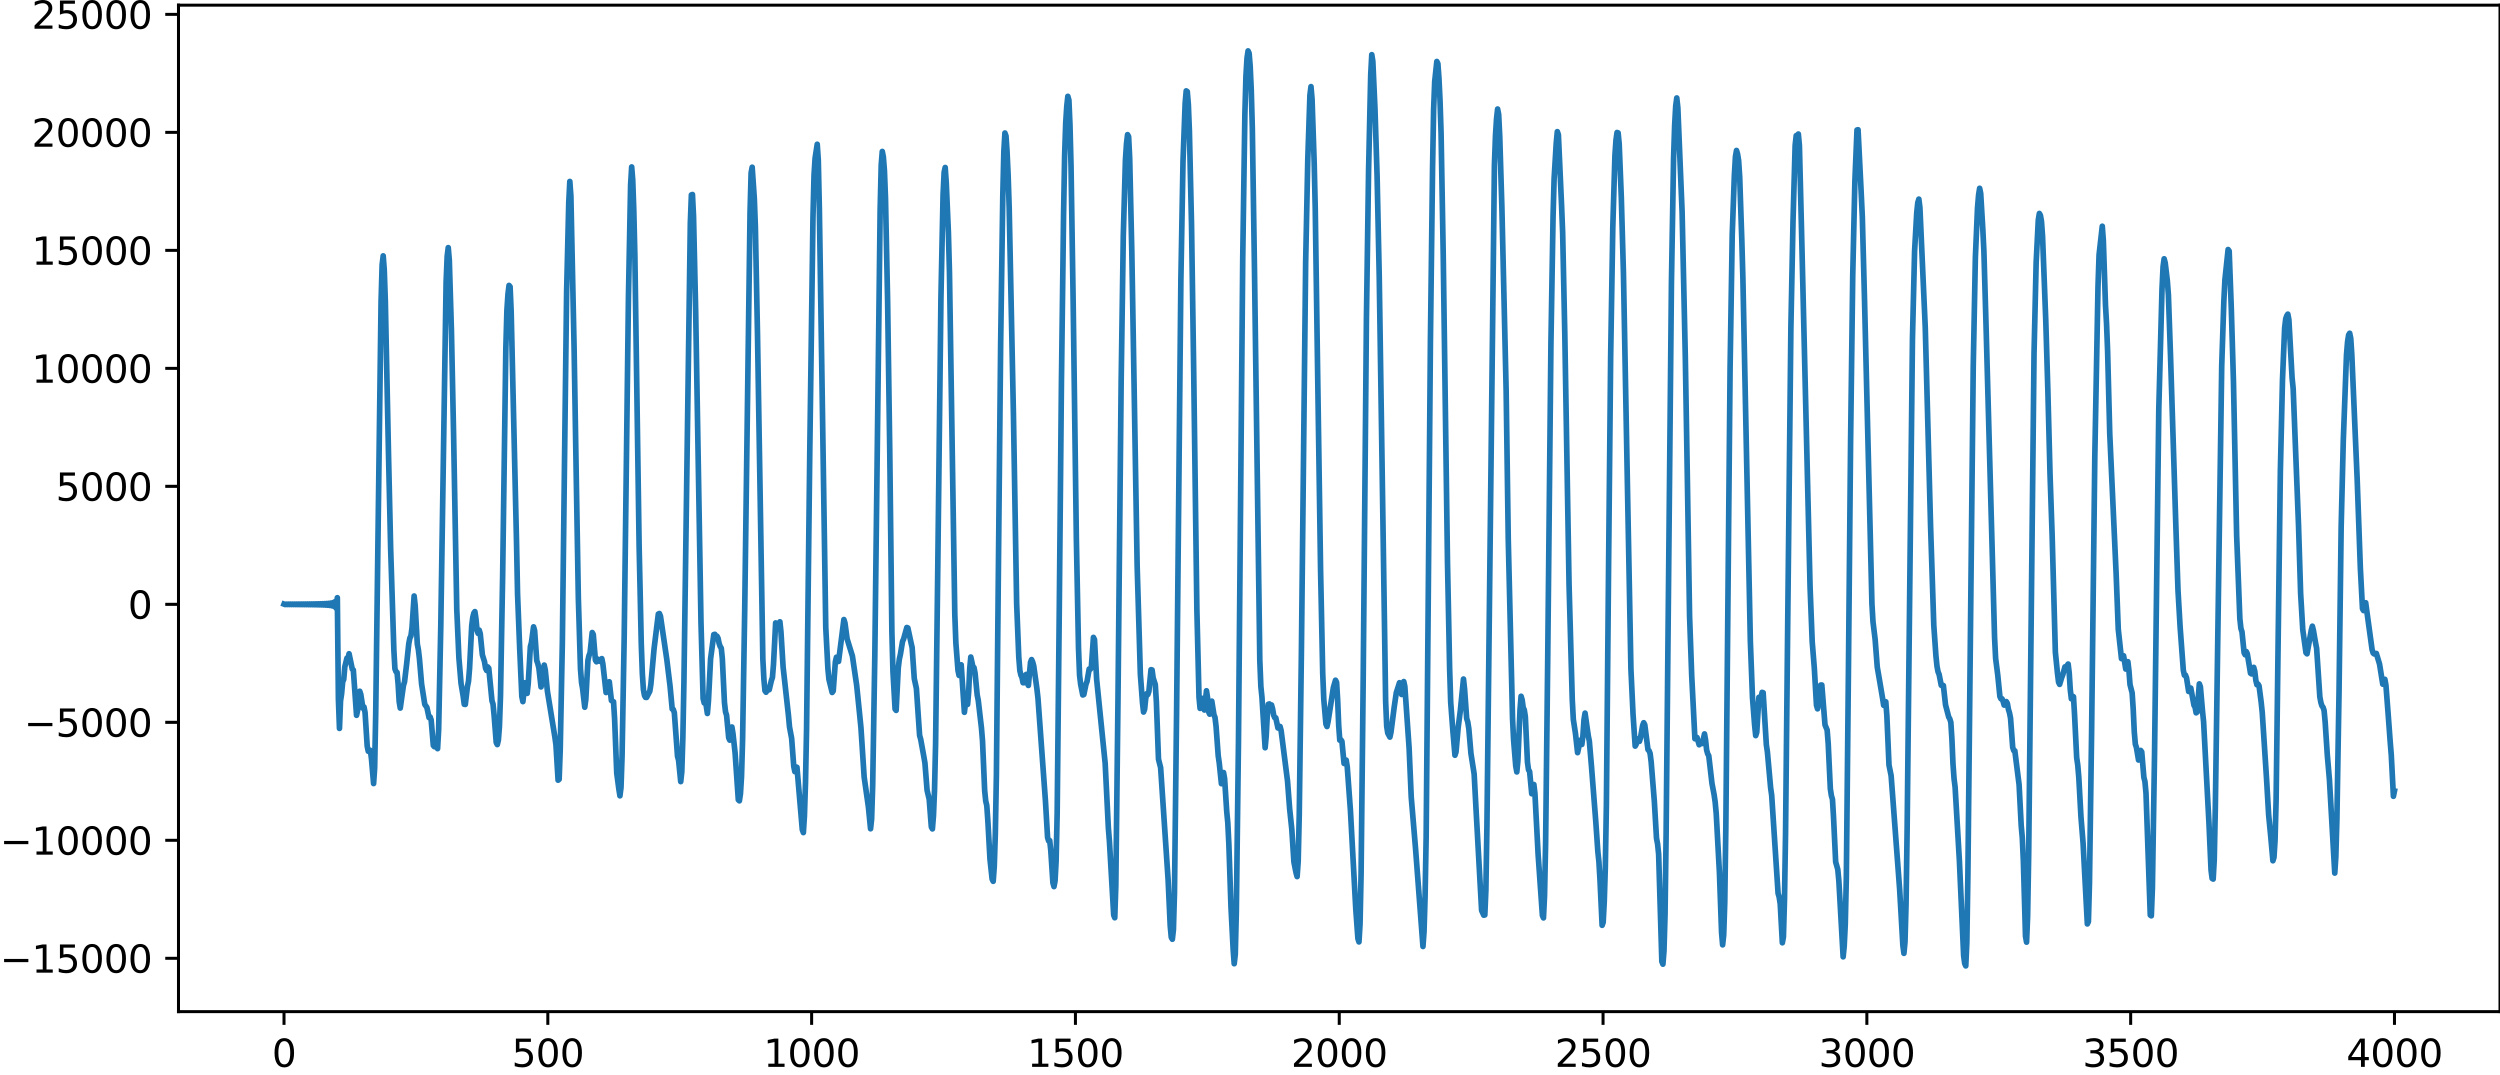 <?xml version="1.0" encoding="utf-8" standalone="no"?>
<!DOCTYPE svg PUBLIC "-//W3C//DTD SVG 1.1//EN"
  "http://www.w3.org/Graphics/SVG/1.1/DTD/svg11.dtd">
<svg xmlns:xlink="http://www.w3.org/1999/xlink" width="660.992pt" height="284.152pt" viewBox="0 0 660.992 284.152" xmlns="http://www.w3.org/2000/svg" version="1.1">
 <defs>
  <style type="text/css">*{stroke-linejoin: round; stroke-linecap: butt}</style>
 </defs>
 <g id="figure_1">
  <g id="patch_1">
   <path d="M -0 284.152 
L 660.992 284.152 
L 660.992 0 
L -0 0 
L -0 284.152 
z
" style="fill: none"/>
  </g>
  <g id="axes_1">
   <g id="patch_2">
    <path d="M 47.192 267.474 
L 660.992 267.474 
L 660.992 1.362 
L 47.192 1.362 
L 47.192 267.474 
z
" style="fill: none"/>
   </g>
   <g id="matplotlib.axis_1">
    <g id="xtick_1">
     <g id="line2d_1">
      <defs>
       <path id="m4436570c95" d="M 0 0 
L 0 3.5 
" style="stroke: #000000; stroke-width: 0.8"/>
      </defs>
      <g>
       <use xlink:href="#m4436570c95" x="75.092" y="267.474" style="stroke: #000000; stroke-width: 0.8"/>
      </g>
     </g>
     <g id="text_1">
      <!-- 0 -->
      <g transform="translate(71.911 282.072) scale(0.1 -0.1)">
       <defs>
        <path id="DejaVuSans-30" d="M 2034 4250 
Q 1547 4250 1301 3770 
Q 1056 3291 1056 2328 
Q 1056 1369 1301 889 
Q 1547 409 2034 409 
Q 2525 409 2770 889 
Q 3016 1369 3016 2328 
Q 3016 3291 2770 3770 
Q 2525 4250 2034 4250 
z
M 2034 4750 
Q 2819 4750 3233 4129 
Q 3647 3509 3647 2328 
Q 3647 1150 3233 529 
Q 2819 -91 2034 -91 
Q 1250 -91 836 529 
Q 422 1150 422 2328 
Q 422 3509 836 4129 
Q 1250 4750 2034 4750 
z
" transform="scale(0.016)"/>
       </defs>
       <use xlink:href="#DejaVuSans-30"/>
      </g>
     </g>
    </g>
    <g id="xtick_2">
     <g id="line2d_2">
      <g>
       <use xlink:href="#m4436570c95" x="144.842" y="267.474" style="stroke: #000000; stroke-width: 0.8"/>
      </g>
     </g>
     <g id="text_2">
      <!-- 500 -->
      <g transform="translate(135.298 282.072) scale(0.1 -0.1)">
       <defs>
        <path id="DejaVuSans-35" d="M 691 4666 
L 3169 4666 
L 3169 4134 
L 1269 4134 
L 1269 2991 
Q 1406 3038 1543 3061 
Q 1681 3084 1819 3084 
Q 2600 3084 3056 2656 
Q 3513 2228 3513 1497 
Q 3513 744 3044 326 
Q 2575 -91 1722 -91 
Q 1428 -91 1123 -41 
Q 819 9 494 109 
L 494 744 
Q 775 591 1075 516 
Q 1375 441 1709 441 
Q 2250 441 2565 725 
Q 2881 1009 2881 1497 
Q 2881 1984 2565 2268 
Q 2250 2553 1709 2553 
Q 1456 2553 1204 2497 
Q 953 2441 691 2322 
L 691 4666 
z
" transform="scale(0.016)"/>
       </defs>
       <use xlink:href="#DejaVuSans-35"/>
       <use xlink:href="#DejaVuSans-30" x="63.623"/>
       <use xlink:href="#DejaVuSans-30" x="127.246"/>
      </g>
     </g>
    </g>
    <g id="xtick_3">
     <g id="line2d_3">
      <g>
       <use xlink:href="#m4436570c95" x="214.592" y="267.474" style="stroke: #000000; stroke-width: 0.8"/>
      </g>
     </g>
     <g id="text_3">
      <!-- 1000 -->
      <g transform="translate(201.867 282.072) scale(0.1 -0.1)">
       <defs>
        <path id="DejaVuSans-31" d="M 794 531 
L 1825 531 
L 1825 4091 
L 703 3866 
L 703 4441 
L 1819 4666 
L 2450 4666 
L 2450 531 
L 3481 531 
L 3481 0 
L 794 0 
L 794 531 
z
" transform="scale(0.016)"/>
       </defs>
       <use xlink:href="#DejaVuSans-31"/>
       <use xlink:href="#DejaVuSans-30" x="63.623"/>
       <use xlink:href="#DejaVuSans-30" x="127.246"/>
       <use xlink:href="#DejaVuSans-30" x="190.869"/>
      </g>
     </g>
    </g>
    <g id="xtick_4">
     <g id="line2d_4">
      <g>
       <use xlink:href="#m4436570c95" x="284.342" y="267.474" style="stroke: #000000; stroke-width: 0.8"/>
      </g>
     </g>
     <g id="text_4">
      <!-- 1500 -->
      <g transform="translate(271.617 282.072) scale(0.1 -0.1)">
       <use xlink:href="#DejaVuSans-31"/>
       <use xlink:href="#DejaVuSans-35" x="63.623"/>
       <use xlink:href="#DejaVuSans-30" x="127.246"/>
       <use xlink:href="#DejaVuSans-30" x="190.869"/>
      </g>
     </g>
    </g>
    <g id="xtick_5">
     <g id="line2d_5">
      <g>
       <use xlink:href="#m4436570c95" x="354.092" y="267.474" style="stroke: #000000; stroke-width: 0.8"/>
      </g>
     </g>
     <g id="text_5">
      <!-- 2000 -->
      <g transform="translate(341.367 282.072) scale(0.1 -0.1)">
       <defs>
        <path id="DejaVuSans-32" d="M 1228 531 
L 3431 531 
L 3431 0 
L 469 0 
L 469 531 
Q 828 903 1448 1529 
Q 2069 2156 2228 2338 
Q 2531 2678 2651 2914 
Q 2772 3150 2772 3378 
Q 2772 3750 2511 3984 
Q 2250 4219 1831 4219 
Q 1534 4219 1204 4116 
Q 875 4013 500 3803 
L 500 4441 
Q 881 4594 1212 4672 
Q 1544 4750 1819 4750 
Q 2544 4750 2975 4387 
Q 3406 4025 3406 3419 
Q 3406 3131 3298 2873 
Q 3191 2616 2906 2266 
Q 2828 2175 2409 1742 
Q 1991 1309 1228 531 
z
" transform="scale(0.016)"/>
       </defs>
       <use xlink:href="#DejaVuSans-32"/>
       <use xlink:href="#DejaVuSans-30" x="63.623"/>
       <use xlink:href="#DejaVuSans-30" x="127.246"/>
       <use xlink:href="#DejaVuSans-30" x="190.869"/>
      </g>
     </g>
    </g>
    <g id="xtick_6">
     <g id="line2d_6">
      <g>
       <use xlink:href="#m4436570c95" x="423.842" y="267.474" style="stroke: #000000; stroke-width: 0.8"/>
      </g>
     </g>
     <g id="text_6">
      <!-- 2500 -->
      <g transform="translate(411.117 282.072) scale(0.1 -0.1)">
       <use xlink:href="#DejaVuSans-32"/>
       <use xlink:href="#DejaVuSans-35" x="63.623"/>
       <use xlink:href="#DejaVuSans-30" x="127.246"/>
       <use xlink:href="#DejaVuSans-30" x="190.869"/>
      </g>
     </g>
    </g>
    <g id="xtick_7">
     <g id="line2d_7">
      <g>
       <use xlink:href="#m4436570c95" x="493.592" y="267.474" style="stroke: #000000; stroke-width: 0.8"/>
      </g>
     </g>
     <g id="text_7">
      <!-- 3000 -->
      <g transform="translate(480.867 282.072) scale(0.1 -0.1)">
       <defs>
        <path id="DejaVuSans-33" d="M 2597 2516 
Q 3050 2419 3304 2112 
Q 3559 1806 3559 1356 
Q 3559 666 3084 287 
Q 2609 -91 1734 -91 
Q 1441 -91 1130 -33 
Q 819 25 488 141 
L 488 750 
Q 750 597 1062 519 
Q 1375 441 1716 441 
Q 2309 441 2620 675 
Q 2931 909 2931 1356 
Q 2931 1769 2642 2001 
Q 2353 2234 1838 2234 
L 1294 2234 
L 1294 2753 
L 1863 2753 
Q 2328 2753 2575 2939 
Q 2822 3125 2822 3475 
Q 2822 3834 2567 4026 
Q 2313 4219 1838 4219 
Q 1578 4219 1281 4162 
Q 984 4106 628 3988 
L 628 4550 
Q 988 4650 1302 4700 
Q 1616 4750 1894 4750 
Q 2613 4750 3031 4423 
Q 3450 4097 3450 3541 
Q 3450 3153 3228 2886 
Q 3006 2619 2597 2516 
z
" transform="scale(0.016)"/>
       </defs>
       <use xlink:href="#DejaVuSans-33"/>
       <use xlink:href="#DejaVuSans-30" x="63.623"/>
       <use xlink:href="#DejaVuSans-30" x="127.246"/>
       <use xlink:href="#DejaVuSans-30" x="190.869"/>
      </g>
     </g>
    </g>
    <g id="xtick_8">
     <g id="line2d_8">
      <g>
       <use xlink:href="#m4436570c95" x="563.342" y="267.474" style="stroke: #000000; stroke-width: 0.8"/>
      </g>
     </g>
     <g id="text_8">
      <!-- 3500 -->
      <g transform="translate(550.617 282.072) scale(0.1 -0.1)">
       <use xlink:href="#DejaVuSans-33"/>
       <use xlink:href="#DejaVuSans-35" x="63.623"/>
       <use xlink:href="#DejaVuSans-30" x="127.246"/>
       <use xlink:href="#DejaVuSans-30" x="190.869"/>
      </g>
     </g>
    </g>
    <g id="xtick_9">
     <g id="line2d_9">
      <g>
       <use xlink:href="#m4436570c95" x="633.092" y="267.474" style="stroke: #000000; stroke-width: 0.8"/>
      </g>
     </g>
     <g id="text_9">
      <!-- 4000 -->
      <g transform="translate(620.367 282.072) scale(0.1 -0.1)">
       <defs>
        <path id="DejaVuSans-34" d="M 2419 4116 
L 825 1625 
L 2419 1625 
L 2419 4116 
z
M 2253 4666 
L 3047 4666 
L 3047 1625 
L 3713 1625 
L 3713 1100 
L 3047 1100 
L 3047 0 
L 2419 0 
L 2419 1100 
L 313 1100 
L 313 1709 
L 2253 4666 
z
" transform="scale(0.016)"/>
       </defs>
       <use xlink:href="#DejaVuSans-34"/>
       <use xlink:href="#DejaVuSans-30" x="63.623"/>
       <use xlink:href="#DejaVuSans-30" x="127.246"/>
       <use xlink:href="#DejaVuSans-30" x="190.869"/>
      </g>
     </g>
    </g>
   </g>
   <g id="matplotlib.axis_2">
    <g id="ytick_1">
     <g id="line2d_10">
      <defs>
       <path id="m10161d7fb4" d="M 0 0 
L -3.5 0 
" style="stroke: #000000; stroke-width: 0.8"/>
      </defs>
      <g>
       <use xlink:href="#m10161d7fb4" x="47.192" y="253.374" style="stroke: #000000; stroke-width: 0.8"/>
      </g>
     </g>
     <g id="text_10">
      <!-- −15000 -->
      <g transform="translate(0 257.173) scale(0.1 -0.1)">
       <defs>
        <path id="DejaVuSans-2212" d="M 678 2272 
L 4684 2272 
L 4684 1741 
L 678 1741 
L 678 2272 
z
" transform="scale(0.016)"/>
       </defs>
       <use xlink:href="#DejaVuSans-2212"/>
       <use xlink:href="#DejaVuSans-31" x="83.789"/>
       <use xlink:href="#DejaVuSans-35" x="147.412"/>
       <use xlink:href="#DejaVuSans-30" x="211.035"/>
       <use xlink:href="#DejaVuSans-30" x="274.658"/>
       <use xlink:href="#DejaVuSans-30" x="338.281"/>
      </g>
     </g>
    </g>
    <g id="ytick_2">
     <g id="line2d_11">
      <g>
       <use xlink:href="#m10161d7fb4" x="47.192" y="222.177" style="stroke: #000000; stroke-width: 0.8"/>
      </g>
     </g>
     <g id="text_11">
      <!-- −10000 -->
      <g transform="translate(0 225.977) scale(0.1 -0.1)">
       <use xlink:href="#DejaVuSans-2212"/>
       <use xlink:href="#DejaVuSans-31" x="83.789"/>
       <use xlink:href="#DejaVuSans-30" x="147.412"/>
       <use xlink:href="#DejaVuSans-30" x="211.035"/>
       <use xlink:href="#DejaVuSans-30" x="274.658"/>
       <use xlink:href="#DejaVuSans-30" x="338.281"/>
      </g>
     </g>
    </g>
    <g id="ytick_3">
     <g id="line2d_12">
      <g>
       <use xlink:href="#m10161d7fb4" x="47.192" y="190.98" style="stroke: #000000; stroke-width: 0.8"/>
      </g>
     </g>
     <g id="text_12">
      <!-- −5000 -->
      <g transform="translate(6.362 194.78) scale(0.1 -0.1)">
       <use xlink:href="#DejaVuSans-2212"/>
       <use xlink:href="#DejaVuSans-35" x="83.789"/>
       <use xlink:href="#DejaVuSans-30" x="147.412"/>
       <use xlink:href="#DejaVuSans-30" x="211.035"/>
       <use xlink:href="#DejaVuSans-30" x="274.658"/>
      </g>
     </g>
    </g>
    <g id="ytick_4">
     <g id="line2d_13">
      <g>
       <use xlink:href="#m10161d7fb4" x="47.192" y="159.784" style="stroke: #000000; stroke-width: 0.8"/>
      </g>
     </g>
     <g id="text_13">
      <!-- 0 -->
      <g transform="translate(33.83 163.583) scale(0.1 -0.1)">
       <use xlink:href="#DejaVuSans-30"/>
      </g>
     </g>
    </g>
    <g id="ytick_5">
     <g id="line2d_14">
      <g>
       <use xlink:href="#m10161d7fb4" x="47.192" y="128.587" style="stroke: #000000; stroke-width: 0.8"/>
      </g>
     </g>
     <g id="text_14">
      <!-- 5000 -->
      <g transform="translate(14.742 132.386) scale(0.1 -0.1)">
       <use xlink:href="#DejaVuSans-35"/>
       <use xlink:href="#DejaVuSans-30" x="63.623"/>
       <use xlink:href="#DejaVuSans-30" x="127.246"/>
       <use xlink:href="#DejaVuSans-30" x="190.869"/>
      </g>
     </g>
    </g>
    <g id="ytick_6">
     <g id="line2d_15">
      <g>
       <use xlink:href="#m10161d7fb4" x="47.192" y="97.39" style="stroke: #000000; stroke-width: 0.8"/>
      </g>
     </g>
     <g id="text_15">
      <!-- 10000 -->
      <g transform="translate(8.38 101.189) scale(0.1 -0.1)">
       <use xlink:href="#DejaVuSans-31"/>
       <use xlink:href="#DejaVuSans-30" x="63.623"/>
       <use xlink:href="#DejaVuSans-30" x="127.246"/>
       <use xlink:href="#DejaVuSans-30" x="190.869"/>
       <use xlink:href="#DejaVuSans-30" x="254.492"/>
      </g>
     </g>
    </g>
    <g id="ytick_7">
     <g id="line2d_16">
      <g>
       <use xlink:href="#m10161d7fb4" x="47.192" y="66.193" style="stroke: #000000; stroke-width: 0.8"/>
      </g>
     </g>
     <g id="text_16">
      <!-- 15000 -->
      <g transform="translate(8.38 69.992) scale(0.1 -0.1)">
       <use xlink:href="#DejaVuSans-31"/>
       <use xlink:href="#DejaVuSans-35" x="63.623"/>
       <use xlink:href="#DejaVuSans-30" x="127.246"/>
       <use xlink:href="#DejaVuSans-30" x="190.869"/>
       <use xlink:href="#DejaVuSans-30" x="254.492"/>
      </g>
     </g>
    </g>
    <g id="ytick_8">
     <g id="line2d_17">
      <g>
       <use xlink:href="#m10161d7fb4" x="47.192" y="34.996" style="stroke: #000000; stroke-width: 0.8"/>
      </g>
     </g>
     <g id="text_17">
      <!-- 20000 -->
      <g transform="translate(8.38 38.795) scale(0.1 -0.1)">
       <use xlink:href="#DejaVuSans-32"/>
       <use xlink:href="#DejaVuSans-30" x="63.623"/>
       <use xlink:href="#DejaVuSans-30" x="127.246"/>
       <use xlink:href="#DejaVuSans-30" x="190.869"/>
       <use xlink:href="#DejaVuSans-30" x="254.492"/>
      </g>
     </g>
    </g>
    <g id="ytick_9">
     <g id="line2d_18">
      <g>
       <use xlink:href="#m10161d7fb4" x="47.192" y="3.799" style="stroke: #000000; stroke-width: 0.8"/>
      </g>
     </g>
     <g id="text_18">
      <!-- 25000 -->
      <g transform="translate(8.38 7.598) scale(0.1 -0.1)">
       <use xlink:href="#DejaVuSans-32"/>
       <use xlink:href="#DejaVuSans-35" x="63.623"/>
       <use xlink:href="#DejaVuSans-30" x="127.246"/>
       <use xlink:href="#DejaVuSans-30" x="190.869"/>
       <use xlink:href="#DejaVuSans-30" x="254.492"/>
      </g>
     </g>
    </g>
   </g>
   <g id="line2d_19">
    <path d="M 75.092 159.729 
L 75.374 159.839 
L 75.656 159.727 
L 75.938 159.842 
L 76.22 159.724 
L 76.502 159.844 
L 76.784 159.722 
L 77.066 159.847 
L 77.348 159.719 
L 77.63 159.849 
L 77.912 159.716 
L 78.194 159.852 
L 78.476 159.713 
L 78.758 159.856 
L 79.04 159.71 
L 79.322 159.859 
L 79.604 159.706 
L 79.886 159.863 
L 80.167 159.702 
L 80.449 159.867 
L 80.731 159.698 
L 81.013 159.872 
L 81.295 159.692 
L 81.577 159.878 
L 81.859 159.687 
L 82.141 159.884 
L 82.423 159.68 
L 82.705 159.891 
L 82.987 159.672 
L 83.269 159.9 
L 83.551 159.662 
L 83.833 159.91 
L 84.115 159.651 
L 84.397 159.923 
L 84.679 159.637 
L 84.961 159.939 
L 85.243 159.619 
L 85.525 159.959 
L 85.807 159.596 
L 86.089 159.986 
L 86.371 159.564 
L 86.653 160.024 
L 86.935 159.519 
L 87.216 160.08 
L 87.498 159.448 
L 87.78 160.172 
L 88.062 159.323 
L 88.344 160.351 
L 88.626 159.046 
L 88.908 160.835 
L 89.19 158.033 
L 89.472 184.862 
L 89.754 192.592 
L 90.036 185.302 
L 90.318 183.435 
L 90.6 180.276 
L 90.882 179.645 
L 91.164 176.31 
L 91.728 174.002 
L 92.01 174.069 
L 92.292 172.848 
L 93.138 176.913 
L 93.42 177.15 
L 94.266 189.128 
L 94.547 187.879 
L 95.111 182.76 
L 95.393 183.591 
L 95.957 187.243 
L 96.239 186.915 
L 96.521 188.4 
L 97.085 197.275 
L 97.367 198.632 
L 97.649 198.31 
L 97.931 198.405 
L 98.213 200.641 
L 98.777 207.171 
L 99.059 203.008 
L 99.341 188.411 
L 100.751 79.825 
L 101.033 70.053 
L 101.315 67.65 
L 101.596 71.31 
L 101.878 79.539 
L 102.724 120.275 
L 103.288 145.077 
L 104.134 171.835 
L 104.416 176.84 
L 104.698 177.584 
L 104.98 177.789 
L 105.262 180.852 
L 105.544 185.539 
L 105.826 187.214 
L 106.672 181.212 
L 106.954 180.298 
L 107.518 175.51 
L 108.082 170.185 
L 108.364 168.706 
L 108.645 168.156 
L 108.927 166.036 
L 109.491 157.578 
L 109.773 160.134 
L 110.337 170.277 
L 110.619 171.772 
L 110.901 174.207 
L 111.465 180.829 
L 112.311 186.246 
L 112.875 187.055 
L 113.439 189.734 
L 113.721 189.552 
L 114.003 190.401 
L 114.567 197.092 
L 114.849 197.425 
L 115.131 196.684 
L 115.413 197.551 
L 115.695 197.945 
L 115.976 192.939 
L 116.54 165.596 
L 117.95 74.62 
L 118.232 67.742 
L 118.514 65.472 
L 118.796 68.774 
L 119.36 87.491 
L 119.924 114.653 
L 120.77 161.193 
L 121.334 173.975 
L 121.898 180.701 
L 122.462 184.065 
L 122.744 186.213 
L 123.025 186.252 
L 123.589 181.517 
L 123.871 180.132 
L 124.153 176.679 
L 124.717 165.486 
L 124.999 163.235 
L 125.281 162.11 
L 125.563 161.707 
L 125.845 163.643 
L 126.127 166.626 
L 126.409 167.462 
L 126.691 166.597 
L 126.973 167.532 
L 127.537 173.146 
L 128.101 174.951 
L 128.383 176.682 
L 128.665 177.269 
L 128.947 176.325 
L 129.229 176.684 
L 130.075 185.275 
L 130.356 186.165 
L 130.638 189.098 
L 131.202 196.318 
L 131.484 196.869 
L 131.766 195.706 
L 132.048 192.085 
L 132.33 183.947 
L 132.894 152.405 
L 133.74 92.145 
L 134.022 82.065 
L 134.304 77.76 
L 134.586 75.459 
L 134.868 75.812 
L 135.15 82.337 
L 136.56 143.066 
L 136.842 157.091 
L 137.405 171.463 
L 137.969 184.131 
L 138.251 185.509 
L 138.815 180.52 
L 139.097 181.645 
L 139.379 183.328 
L 139.661 180.725 
L 140.225 170.962 
L 140.507 169.916 
L 141.071 165.737 
L 141.353 166.752 
L 141.917 174.656 
L 142.199 175.465 
L 142.481 176.643 
L 143.045 181.622 
L 143.327 180.425 
L 143.609 177.42 
L 143.891 175.844 
L 144.173 177.197 
L 144.736 182.767 
L 146.71 194.891 
L 146.992 196.95 
L 147.556 206.277 
L 147.838 206.044 
L 148.12 198.282 
L 148.684 169.913 
L 149.248 122.604 
L 149.812 77.185 
L 150.376 53.569 
L 150.658 47.972 
L 150.94 51.811 
L 151.785 91.805 
L 152.349 125.427 
L 152.913 158.178 
L 153.477 176.865 
L 153.759 180.489 
L 154.041 182.068 
L 154.605 186.99 
L 154.887 184.919 
L 155.451 174.579 
L 155.733 173.314 
L 156.015 172.585 
L 156.579 167.239 
L 156.861 167.742 
L 157.425 174.532 
L 157.707 174.977 
L 157.989 174.255 
L 158.271 174.427 
L 158.553 174.848 
L 159.116 174.138 
L 159.398 175.557 
L 160.244 183.103 
L 160.526 182.695 
L 160.808 180.793 
L 161.09 180.256 
L 161.654 185.214 
L 162.218 185.547 
L 162.5 190.103 
L 163.064 204.414 
L 163.628 208.668 
L 163.91 210.412 
L 164.192 208.208 
L 164.474 199.814 
L 165.038 168.28 
L 166.165 78.132 
L 166.729 48.921 
L 167.011 44.136 
L 167.293 47.609 
L 167.575 55.673 
L 167.857 67.604 
L 168.421 106.148 
L 168.985 144.437 
L 169.549 170.14 
L 169.831 178.068 
L 170.113 182.307 
L 170.395 183.879 
L 170.677 184.387 
L 170.959 184.395 
L 171.805 182.755 
L 172.087 180.953 
L 172.933 171.529 
L 174.06 162.346 
L 174.342 162.212 
L 174.624 162.902 
L 176.316 174.459 
L 177.162 181.429 
L 177.726 187.463 
L 178.008 187.569 
L 178.29 188.429 
L 179.136 199.994 
L 179.418 201.017 
L 179.982 206.659 
L 180.263 204.028 
L 180.545 195.017 
L 180.827 180.412 
L 182.519 59.019 
L 182.801 51.531 
L 183.083 51.427 
L 183.365 57.122 
L 183.929 82.084 
L 185.339 164.626 
L 185.903 184.712 
L 186.185 185.855 
L 186.467 184.912 
L 187.031 188.644 
L 187.313 185.304 
L 187.876 174.206 
L 188.722 167.783 
L 189.004 167.708 
L 189.286 168.224 
L 189.568 168.205 
L 189.85 168.745 
L 190.132 170.119 
L 190.414 170.936 
L 190.696 171.338 
L 190.978 174.097 
L 191.542 185.734 
L 191.824 188.212 
L 192.106 189.093 
L 192.67 195.091 
L 192.952 195.699 
L 193.234 193.433 
L 193.516 192.215 
L 193.798 193.969 
L 194.362 199.13 
L 195.207 211.46 
L 195.489 211.741 
L 195.771 209.88 
L 196.053 205.3 
L 196.335 195.697 
L 196.899 161.269 
L 198.309 56.228 
L 198.591 45.727 
L 198.873 44.208 
L 199.437 52.416 
L 199.719 59.975 
L 200.283 88.595 
L 201.692 174.228 
L 201.974 179.628 
L 202.256 182.634 
L 202.538 183.02 
L 202.82 182.382 
L 203.102 182.455 
L 203.384 182.346 
L 203.948 179.951 
L 204.23 179.113 
L 204.512 175.601 
L 205.076 164.695 
L 205.358 164.908 
L 205.64 166.246 
L 206.204 164.398 
L 206.486 167.095 
L 207.05 176.343 
L 208.46 189.125 
L 208.742 192.19 
L 209.305 195.222 
L 209.869 202.645 
L 210.151 204.018 
L 210.433 202.763 
L 210.715 202.872 
L 212.125 219.361 
L 212.407 220.139 
L 212.689 215.737 
L 212.971 206.981 
L 213.253 192.775 
L 214.099 119.594 
L 214.945 57.634 
L 215.227 46.255 
L 215.509 41.827 
L 216.072 38.14 
L 216.354 42.332 
L 216.636 55.205 
L 218.328 165.9 
L 218.892 176.761 
L 219.174 179.64 
L 220.02 183.087 
L 220.302 182.686 
L 220.866 174.976 
L 221.148 173.771 
L 221.43 174.908 
L 221.712 174.887 
L 223.121 163.807 
L 223.403 164.713 
L 223.967 168.89 
L 225.377 173.474 
L 226.505 181.235 
L 227.351 189.56 
L 227.633 192.424 
L 228.479 205.451 
L 229.607 213.388 
L 230.171 219.124 
L 230.452 216.563 
L 230.734 207.702 
L 231.298 173.421 
L 232.708 55.39 
L 232.99 43.601 
L 233.272 40.041 
L 233.554 41.478 
L 233.836 45.056 
L 234.118 52.261 
L 234.682 79.542 
L 235.246 118.978 
L 235.81 167.079 
L 236.092 177.506 
L 236.656 187.462 
L 236.938 187.827 
L 237.501 176.563 
L 237.783 174.273 
L 238.065 173.005 
L 238.629 169.573 
L 238.911 168.976 
L 239.757 165.911 
L 240.039 166.028 
L 240.885 169.993 
L 241.167 171.22 
L 241.731 179.421 
L 242.295 182.034 
L 243.141 194.452 
L 243.423 195.428 
L 244.269 200.093 
L 244.55 201.754 
L 245.114 208.917 
L 245.678 211.337 
L 246.242 218.632 
L 246.524 219.159 
L 246.806 215.662 
L 247.088 208.801 
L 247.37 196.484 
L 247.934 151.005 
L 248.78 78.762 
L 249.344 51.474 
L 249.626 45.545 
L 249.908 44.283 
L 250.19 48.37 
L 250.754 61.498 
L 251.036 72.031 
L 252.445 162.38 
L 252.727 169.982 
L 253.291 177.291 
L 253.573 178.579 
L 253.855 176.582 
L 254.137 175.771 
L 254.983 188.333 
L 255.265 185.968 
L 255.547 185.551 
L 255.829 186.249 
L 256.111 182.924 
L 256.393 176.788 
L 256.675 173.719 
L 257.239 176.3 
L 257.521 176.495 
L 257.803 177.979 
L 258.367 183.749 
L 258.649 185.185 
L 259.494 192.489 
L 259.776 195.933 
L 260.34 209.001 
L 260.622 211.791 
L 260.904 212.988 
L 261.186 217.024 
L 261.75 227.201 
L 262.314 232.416 
L 262.596 233.015 
L 262.878 229.18 
L 263.16 220.587 
L 263.442 204.996 
L 264.006 147.069 
L 264.57 90.753 
L 265.134 51.773 
L 265.416 39.998 
L 265.698 35.166 
L 265.98 35.95 
L 266.261 40.105 
L 266.543 46.234 
L 266.825 54.906 
L 267.953 109.763 
L 268.799 159.635 
L 269.363 173.733 
L 269.645 177.292 
L 269.927 178.511 
L 270.209 179.12 
L 270.491 180.516 
L 270.773 180.509 
L 271.055 178.635 
L 271.337 178.31 
L 271.619 180.585 
L 271.901 181.228 
L 272.465 175.105 
L 272.747 174.389 
L 273.029 175.018 
L 273.31 176.041 
L 274.156 182.115 
L 274.438 184.631 
L 276.412 211.766 
L 276.976 221.439 
L 277.258 222.336 
L 277.54 222.245 
L 277.822 224.854 
L 278.386 233.424 
L 278.668 234.417 
L 278.95 232.921 
L 279.232 227.675 
L 279.514 214.976 
L 280.078 160.349 
L 280.641 100.945 
L 281.205 56.657 
L 281.487 41.06 
L 281.769 32.514 
L 282.051 28.087 
L 282.333 25.469 
L 282.615 26.482 
L 282.897 33.003 
L 283.179 43.959 
L 283.743 80.058 
L 284.589 142.635 
L 285.153 171.334 
L 285.435 178.54 
L 285.717 180.913 
L 286.281 183.753 
L 286.563 183.628 
L 287.127 180.905 
L 287.409 180.173 
L 287.972 176.885 
L 288.254 176.972 
L 288.536 176.559 
L 289.1 168.522 
L 289.382 169.106 
L 289.946 179.599 
L 292.202 201.813 
L 293.048 218.892 
L 293.33 222.474 
L 294.458 241.95 
L 294.739 242.651 
L 295.021 234.046 
L 295.585 185.544 
L 296.431 100.932 
L 296.995 62.317 
L 297.559 42.295 
L 297.841 37.993 
L 298.123 35.599 
L 298.405 36.123 
L 298.687 41.897 
L 299.251 66.67 
L 300.661 149.728 
L 301.507 178.255 
L 302.07 185.799 
L 302.352 188.264 
L 302.634 187.515 
L 302.916 184.756 
L 303.198 183.414 
L 303.48 183.633 
L 303.762 182.798 
L 304.326 177.062 
L 304.608 177.132 
L 304.89 179.234 
L 305.454 180.999 
L 305.736 185.464 
L 306.3 200.717 
L 306.864 202.967 
L 308.274 224.062 
L 308.838 232.482 
L 309.401 244.772 
L 309.683 247.84 
L 309.965 248.339 
L 310.247 245.816 
L 310.529 236.047 
L 311.093 187.653 
L 312.221 73.935 
L 312.785 42.599 
L 313.349 27.307 
L 313.631 24.027 
L 313.913 24.224 
L 314.195 27.622 
L 314.477 34.8 
L 315.041 59.68 
L 315.605 97.716 
L 316.45 161.25 
L 317.014 184.365 
L 317.296 187.298 
L 317.578 185.33 
L 317.86 184.639 
L 318.142 186.862 
L 318.424 187.727 
L 318.988 182.636 
L 319.27 184.479 
L 319.552 188.217 
L 319.834 188.826 
L 320.116 186.417 
L 320.398 185.385 
L 320.962 188.985 
L 321.244 189.68 
L 321.526 192.074 
L 322.09 199.812 
L 322.372 201.777 
L 322.936 207.212 
L 323.218 206.316 
L 323.499 204.254 
L 323.781 205.853 
L 324.345 214.6 
L 324.627 217.535 
L 324.909 223.252 
L 325.473 239.993 
L 326.037 250.98 
L 326.319 254.805 
L 326.601 252.364 
L 326.883 240.994 
L 327.447 196.108 
L 328.575 68.189 
L 329.139 30.268 
L 329.421 20.15 
L 329.703 15.397 
L 329.985 13.458 
L 330.267 14.082 
L 330.548 17.593 
L 330.83 23.804 
L 331.112 33.94 
L 331.676 70.999 
L 333.086 174.533 
L 333.368 181.518 
L 333.65 184.258 
L 334.496 197.701 
L 334.778 194.664 
L 335.06 189.203 
L 335.342 186.205 
L 335.624 186.116 
L 335.906 186.44 
L 336.188 186.387 
L 336.47 187.428 
L 336.752 189.093 
L 337.034 189.75 
L 337.316 189.795 
L 337.879 192.466 
L 338.161 192.546 
L 338.443 192.073 
L 338.725 193.163 
L 340.417 206.51 
L 340.981 213.881 
L 341.545 219.231 
L 342.109 227.932 
L 342.673 230.777 
L 342.955 231.769 
L 343.237 227.786 
L 343.519 215.443 
L 344.083 172.666 
L 345.21 69.432 
L 345.774 42.112 
L 346.338 25.176 
L 346.62 22.9 
L 346.902 26.152 
L 347.466 42.971 
L 347.748 55.215 
L 348.312 93.98 
L 349.158 150.881 
L 349.722 177.997 
L 350.004 184.892 
L 350.568 191.424 
L 350.85 192.093 
L 351.132 190.825 
L 352.541 181.778 
L 353.105 179.847 
L 353.387 180.411 
L 353.669 184.994 
L 353.951 191.884 
L 354.233 195.705 
L 354.515 195.579 
L 354.797 195.983 
L 355.361 201.852 
L 355.643 201.629 
L 355.925 200.966 
L 356.207 202.748 
L 357.053 214.359 
L 358.463 240.361 
L 359.026 248.155 
L 359.308 249.041 
L 359.59 244.302 
L 359.872 230.864 
L 360.436 178.587 
L 361.282 84.009 
L 361.846 45.144 
L 362.41 19.813 
L 362.692 14.453 
L 362.974 16.216 
L 363.538 28.731 
L 364.102 46.63 
L 364.666 73.063 
L 366.357 185.389 
L 366.639 192.038 
L 366.921 193.838 
L 367.485 194.891 
L 367.767 193.614 
L 368.613 187.032 
L 369.177 183.15 
L 370.023 180.503 
L 370.587 183.631 
L 370.869 182.237 
L 371.151 180.205 
L 371.433 181.504 
L 372.561 197.727 
L 373.125 210.733 
L 374.252 224.202 
L 376.226 250.25 
L 376.508 246.349 
L 376.79 236.968 
L 377.072 221.294 
L 377.636 156.817 
L 378.2 89.891 
L 378.764 44.343 
L 379.046 28.919 
L 379.328 21.556 
L 379.892 16.254 
L 380.174 16.821 
L 380.456 20.719 
L 380.737 26.564 
L 381.019 35.245 
L 381.583 67.284 
L 382.711 148.644 
L 383.275 176.665 
L 383.557 185.656 
L 384.121 193.078 
L 384.685 199.689 
L 384.967 198.807 
L 385.531 192.39 
L 386.095 188.016 
L 386.941 179.536 
L 387.223 182.122 
L 387.786 189.979 
L 388.068 190.877 
L 388.35 192.65 
L 388.914 199.223 
L 389.76 204.638 
L 390.324 215.161 
L 391.734 240.73 
L 392.298 241.977 
L 392.58 241.912 
L 392.862 235.365 
L 393.144 218.041 
L 395.117 43.629 
L 395.399 35.861 
L 395.681 31.372 
L 395.963 28.827 
L 396.245 30.282 
L 396.527 36.067 
L 397.091 54.733 
L 398.219 103.212 
L 398.783 142.806 
L 399.911 190 
L 400.193 195.686 
L 400.757 202.552 
L 401.039 204.098 
L 401.321 201.206 
L 401.885 187.707 
L 402.166 184.09 
L 402.448 185.021 
L 402.73 187.09 
L 403.012 187.677 
L 403.294 189.49 
L 403.858 201.54 
L 404.14 203.569 
L 404.422 203.963 
L 404.986 209.865 
L 405.268 209.153 
L 405.55 207.422 
L 405.832 209.817 
L 406.678 226.009 
L 407.806 242.044 
L 408.088 242.69 
L 408.37 236.815 
L 408.652 223.192 
L 409.215 173.82 
L 410.061 90.706 
L 410.625 57.247 
L 410.907 47.156 
L 411.471 37.747 
L 411.753 34.804 
L 412.035 35.632 
L 412.881 54.451 
L 413.163 61.657 
L 413.727 88.294 
L 414.855 154.626 
L 415.701 184.942 
L 415.983 190.242 
L 416.546 193.913 
L 417.11 199.001 
L 417.392 197.725 
L 417.674 195.748 
L 417.956 195.992 
L 418.238 196.831 
L 418.52 194.53 
L 418.802 190.274 
L 419.084 188.543 
L 419.93 194.522 
L 420.212 195.926 
L 420.776 202.557 
L 421.904 217.016 
L 422.468 225.187 
L 422.75 227.857 
L 423.032 232.661 
L 423.595 244.651 
L 423.877 243.846 
L 424.159 238.439 
L 424.441 229.413 
L 424.723 212.831 
L 425.287 151.243 
L 425.851 94.238 
L 426.415 60.234 
L 426.979 41.137 
L 427.261 37.006 
L 427.543 35.032 
L 427.825 35.136 
L 428.107 37.992 
L 428.671 52.197 
L 429.235 72.289 
L 430.363 132.365 
L 431.208 176.824 
L 431.772 188.904 
L 432.336 197.271 
L 432.618 196.773 
L 432.9 195.351 
L 433.182 195.478 
L 433.464 196.012 
L 433.746 195.023 
L 434.31 191.79 
L 434.592 191.086 
L 434.874 191.627 
L 435.72 198.204 
L 436.002 198.465 
L 436.284 199.22 
L 436.566 201.477 
L 437.412 212.017 
L 437.975 221.659 
L 438.257 223.102 
L 438.539 225.86 
L 439.385 254.225 
L 439.667 254.923 
L 439.949 251.43 
L 440.231 241.844 
L 440.513 220.862 
L 441.923 74.693 
L 442.487 41.948 
L 442.769 33.151 
L 443.051 28.04 
L 443.333 25.898 
L 443.615 28.483 
L 444.743 56.014 
L 445.588 94.257 
L 446.152 127.696 
L 446.716 162.811 
L 447.28 178.591 
L 448.126 195.328 
L 448.408 195.292 
L 448.69 194.994 
L 449.254 196.918 
L 449.536 196.584 
L 450.1 196.573 
L 450.664 194.046 
L 450.946 195.651 
L 451.228 198.299 
L 451.51 199.319 
L 451.792 199.799 
L 452.637 207.118 
L 453.201 210.101 
L 453.483 212.044 
L 453.765 215.141 
L 454.611 230.718 
L 455.175 246.523 
L 455.457 249.818 
L 455.739 247.208 
L 456.021 238.543 
L 456.303 218.896 
L 457.431 97.204 
L 457.995 62.037 
L 458.559 46.347 
L 458.841 41.454 
L 459.123 39.779 
L 459.404 40.714 
L 459.686 42.456 
L 459.968 46.765 
L 460.532 63.553 
L 460.814 73.551 
L 462.788 169.59 
L 463.352 184.477 
L 463.916 191.745 
L 464.198 194.493 
L 464.48 193.629 
L 465.044 184.368 
L 465.326 184.311 
L 465.608 184.712 
L 465.89 183.053 
L 466.172 183.151 
L 467.017 196.916 
L 467.299 198.834 
L 468.145 208.269 
L 468.427 210.274 
L 470.119 236.191 
L 470.401 237.168 
L 470.683 238.971 
L 471.247 249.269 
L 471.529 247.733 
L 471.811 238.019 
L 472.093 220.371 
L 472.657 165.58 
L 473.502 86.716 
L 474.066 58.566 
L 474.63 38.423 
L 474.912 35.857 
L 475.194 35.776 
L 475.476 35.439 
L 475.758 38.502 
L 476.322 61.023 
L 478.578 155.24 
L 479.142 169.676 
L 479.706 176.736 
L 480.27 186.462 
L 480.552 187.414 
L 480.833 186.043 
L 481.397 181.121 
L 481.679 181.108 
L 482.525 191.659 
L 483.089 192.998 
L 483.371 196.562 
L 483.935 208.551 
L 484.217 210.391 
L 484.499 211.339 
L 484.781 216.104 
L 485.345 227.895 
L 485.909 229.892 
L 486.191 232.956 
L 487.319 252.986 
L 487.601 250.176 
L 487.882 244.422 
L 488.164 232.138 
L 488.728 176.317 
L 489.292 116.426 
L 489.856 72.85 
L 490.42 48.032 
L 490.984 34.364 
L 491.266 34.302 
L 492.112 51.325 
L 492.394 57.413 
L 492.958 78.67 
L 494.932 159.659 
L 495.213 164.408 
L 495.777 169.043 
L 496.341 176.374 
L 496.905 179.647 
L 497.751 184.646 
L 498.033 186.482 
L 498.315 186.252 
L 498.597 185.542 
L 498.879 189.211 
L 499.443 202.273 
L 500.007 205.077 
L 502.262 235.188 
L 503.108 249.915 
L 503.39 252.062 
L 503.672 249.08 
L 503.954 239.014 
L 504.236 219.613 
L 505.646 89.638 
L 506.21 66.395 
L 506.774 56.319 
L 507.056 53.568 
L 507.338 52.646 
L 507.62 54.904 
L 509.03 86.514 
L 510.439 139.114 
L 511.285 165.306 
L 511.849 173.356 
L 512.131 176.123 
L 512.413 177.631 
L 512.695 178.302 
L 513.259 181.19 
L 513.541 181.124 
L 513.823 181.256 
L 514.387 186.336 
L 515.233 189.585 
L 515.515 190.064 
L 515.797 190.982 
L 516.079 195.428 
L 516.361 201.941 
L 516.642 205.852 
L 516.924 208.112 
L 518.052 227.491 
L 519.18 252.678 
L 519.462 254.745 
L 519.744 255.378 
L 520.026 249.122 
L 520.308 231.028 
L 521.718 96.984 
L 522.282 68.064 
L 522.846 54.983 
L 523.128 51.596 
L 523.41 49.784 
L 523.691 51.138 
L 524.255 60.732 
L 524.537 66.465 
L 525.101 85.984 
L 527.357 168.549 
L 527.639 174.094 
L 528.203 178.519 
L 528.767 184.172 
L 529.049 184.762 
L 529.331 184.761 
L 529.613 185.433 
L 529.895 186.431 
L 530.177 186.235 
L 530.459 185.492 
L 530.74 185.976 
L 531.022 187.565 
L 531.304 188.476 
L 531.586 189.924 
L 532.15 197.598 
L 532.432 198.459 
L 532.714 198.503 
L 533.842 207.473 
L 534.406 218.366 
L 534.688 221.479 
L 534.97 227.648 
L 535.534 247.531 
L 535.816 249.104 
L 536.098 242.173 
L 536.38 225.76 
L 537.79 93.504 
L 538.353 69.392 
L 538.917 58.162 
L 539.199 56.434 
L 539.481 56.94 
L 539.763 58.563 
L 540.045 62.508 
L 540.891 84.606 
L 541.455 103.493 
L 542.019 125.29 
L 542.583 141.633 
L 543.429 172.427 
L 543.993 178.056 
L 544.275 180.367 
L 544.557 180.952 
L 545.12 179.096 
L 545.402 178.362 
L 545.966 176.312 
L 546.248 176.382 
L 546.812 175.573 
L 547.094 177.91 
L 547.376 182.373 
L 547.658 184.764 
L 547.94 184.061 
L 548.222 184.218 
L 548.504 188.928 
L 549.068 200.324 
L 549.35 202.277 
L 549.632 205.613 
L 550.196 215.935 
L 550.76 222.921 
L 551.888 244.283 
L 552.169 243.684 
L 552.451 233.377 
L 553.015 193.422 
L 553.861 120.65 
L 554.707 75.715 
L 554.989 67.356 
L 555.835 59.815 
L 556.117 63.607 
L 556.681 80.632 
L 556.963 85.592 
L 557.245 92.828 
L 557.809 114.611 
L 559.5 151.728 
L 560.064 166.383 
L 560.91 174.142 
L 561.192 173.962 
L 561.474 173.383 
L 562.038 176.899 
L 562.602 174.94 
L 562.884 177.293 
L 563.166 180.993 
L 563.73 183.205 
L 564.012 187.466 
L 564.294 193.483 
L 564.576 196.76 
L 564.858 197.6 
L 565.422 200.953 
L 565.704 200.451 
L 565.986 198.413 
L 566.268 198.81 
L 566.831 205.521 
L 567.113 206.642 
L 567.395 209.703 
L 568.523 241.944 
L 568.805 242.14 
L 569.087 234.812 
L 569.651 199.52 
L 570.779 108.092 
L 571.625 76.491 
L 571.907 70.513 
L 572.189 68.425 
L 572.471 69.485 
L 573.035 74.227 
L 573.317 77.949 
L 573.88 94.149 
L 575.29 139.111 
L 575.854 156.072 
L 576.418 165.799 
L 577.264 177.236 
L 577.546 178.525 
L 577.828 178.478 
L 578.11 179.206 
L 578.674 182.826 
L 579.238 181.922 
L 580.084 186.498 
L 580.366 186.955 
L 580.648 188.469 
L 580.929 188.244 
L 581.493 180.814 
L 581.775 181.56 
L 582.339 188.048 
L 582.621 190.829 
L 584.031 217.413 
L 584.595 230.07 
L 584.877 232.252 
L 585.159 232.428 
L 585.441 227.288 
L 585.723 213.778 
L 587.415 96.691 
L 587.978 79.619 
L 588.26 73.989 
L 589.106 65.975 
L 589.388 66.374 
L 589.952 81.63 
L 590.516 100.755 
L 591.362 141.624 
L 592.208 163.548 
L 592.49 166.18 
L 592.772 167.044 
L 593.336 172.602 
L 593.618 173.123 
L 593.9 172.267 
L 594.182 172.859 
L 595.028 177.998 
L 595.309 178.183 
L 595.873 176.442 
L 596.155 177.484 
L 596.437 179.89 
L 596.719 181.049 
L 597.001 180.858 
L 597.283 181.318 
L 597.847 185.653 
L 598.129 188.373 
L 599.257 205.744 
L 599.821 215.43 
L 600.385 221.271 
L 600.949 227.584 
L 601.231 226.698 
L 601.513 222.223 
L 601.795 211.618 
L 602.358 167.655 
L 602.922 124.493 
L 603.486 100.338 
L 604.05 86.724 
L 604.332 84.314 
L 604.614 83.489 
L 604.896 83.058 
L 605.178 84.573 
L 606.024 99.943 
L 606.306 102.765 
L 607.716 138.713 
L 608.28 156.931 
L 608.844 166.483 
L 609.689 172.564 
L 609.971 172.868 
L 611.099 166.592 
L 611.381 165.563 
L 611.663 166.703 
L 612.227 169.978 
L 612.509 171.433 
L 613.355 184.231 
L 613.637 185.767 
L 613.919 186.656 
L 614.201 186.967 
L 614.483 187.861 
L 614.765 190.921 
L 615.329 199.563 
L 615.893 206.14 
L 617.302 230.842 
L 617.584 226.536 
L 617.866 216.695 
L 618.43 183.165 
L 618.994 139.4 
L 619.558 116.509 
L 620.404 93.827 
L 620.686 90.393 
L 620.968 88.562 
L 621.25 88.109 
L 621.532 89.491 
L 621.814 93.843 
L 623.224 126.548 
L 624.069 150.184 
L 624.633 160.955 
L 624.915 161.439 
L 625.197 159.857 
L 625.479 159.358 
L 626.043 163.521 
L 627.171 171.747 
L 627.453 172.661 
L 627.735 172.904 
L 628.299 172.77 
L 629.145 175.589 
L 629.991 180.891 
L 630.273 179.969 
L 630.555 179.607 
L 630.837 181.224 
L 631.4 188.55 
L 631.964 196.178 
L 632.246 199.625 
L 632.81 210.54 
L 633.092 209.132 
L 633.092 209.132 
" clip-path="url(#p7a8f21b9ab)" style="fill: none; stroke: #1f77b4; stroke-width: 1.5; stroke-linecap: square"/>
   </g>
   <g id="patch_3">
    <path d="M 47.192 267.474 
L 47.192 1.362 
" style="fill: none; stroke: #000000; stroke-width: 0.8; stroke-linejoin: miter; stroke-linecap: square"/>
   </g>
   <g id="patch_4">
    <path d="M 660.992 267.474 
L 660.992 1.362 
" style="fill: none; stroke: #000000; stroke-width: 0.8; stroke-linejoin: miter; stroke-linecap: square"/>
   </g>
   <g id="patch_5">
    <path d="M 47.192 267.474 
L 660.992 267.474 
" style="fill: none; stroke: #000000; stroke-width: 0.8; stroke-linejoin: miter; stroke-linecap: square"/>
   </g>
   <g id="patch_6">
    <path d="M 47.192 1.362 
L 660.992 1.362 
" style="fill: none; stroke: #000000; stroke-width: 0.8; stroke-linejoin: miter; stroke-linecap: square"/>
   </g>
  </g>
 </g>
 <defs>
  <clipPath id="p7a8f21b9ab">
   <rect x="47.192" y="1.362" width="613.8" height="266.112"/>
  </clipPath>
 </defs>
</svg>
